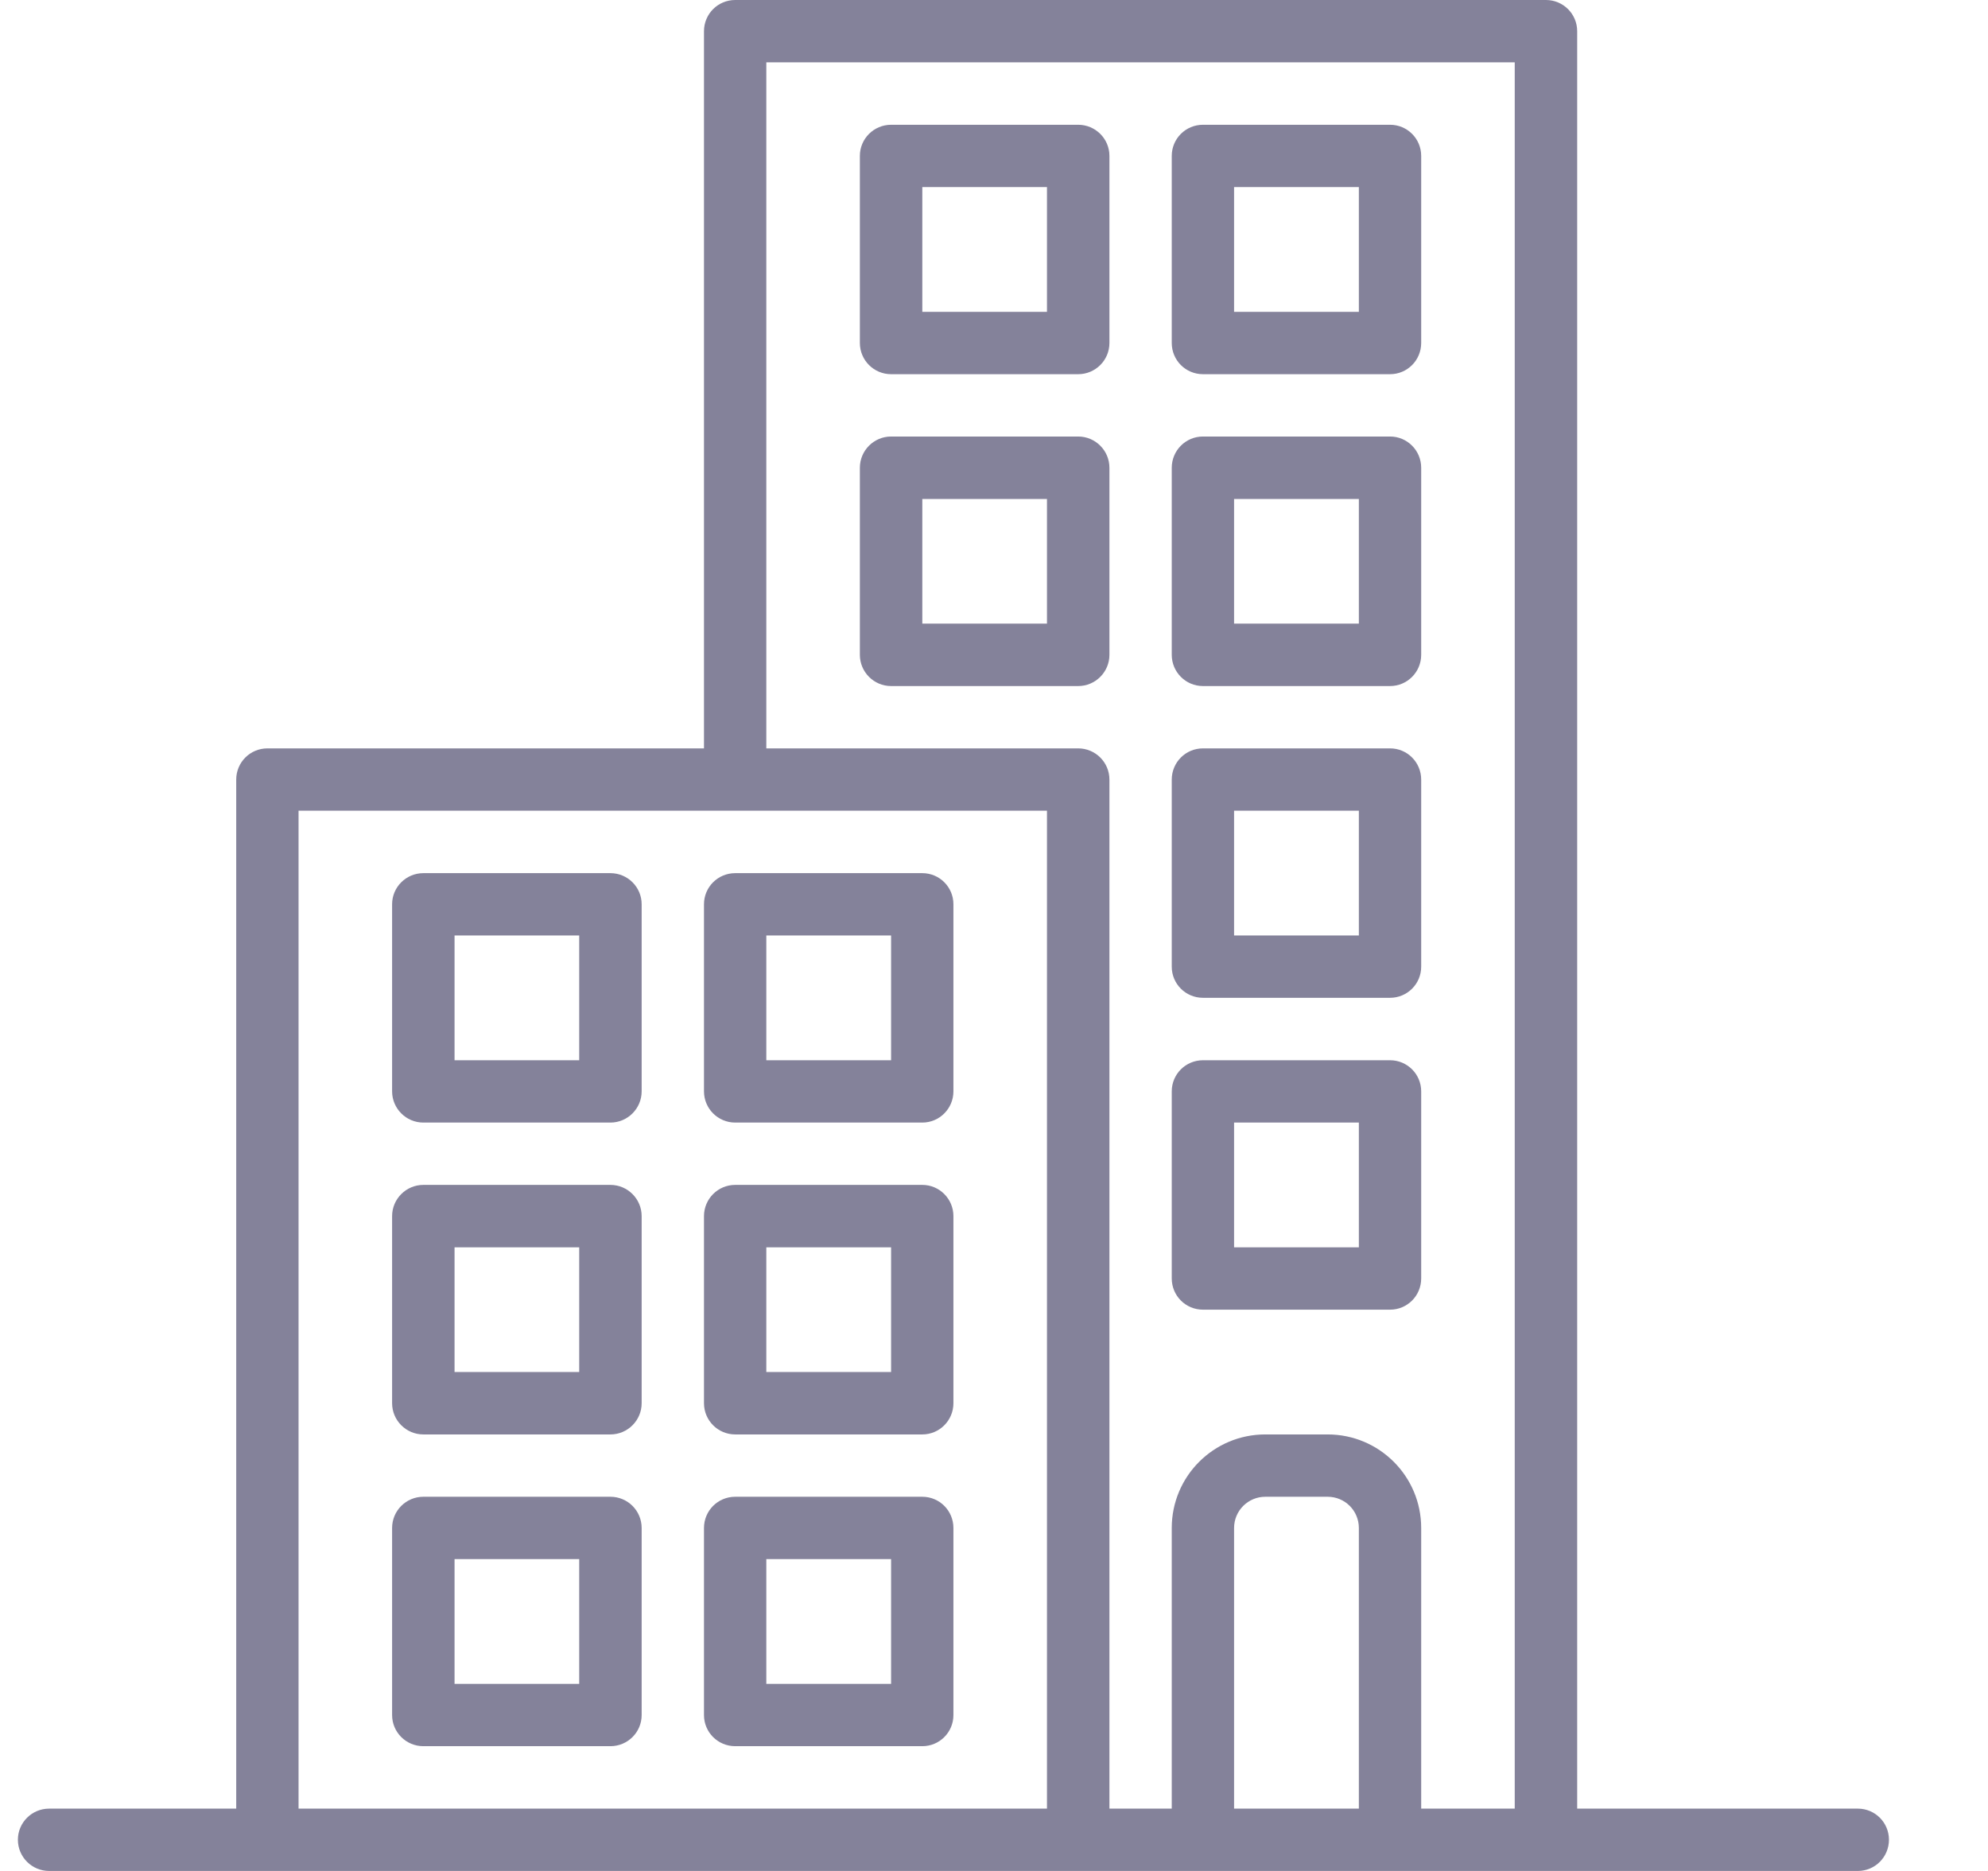 <svg width="17" height="16" viewBox="0 0 17 16" fill="none" xmlns="http://www.w3.org/2000/svg">
<path d="M0.42 15.467H2.02V6.667C2.02 6.519 2.139 6.4 2.287 6.4H6.02V0.267C6.02 0.119 6.139 0 6.287 0H13.22C13.367 0 13.487 0.119 13.487 0.267V15.467H15.887C16.034 15.467 16.153 15.586 16.153 15.733C16.153 15.881 16.034 16 15.887 16H0.42C0.273 16 0.153 15.881 0.153 15.733C0.153 15.586 0.273 15.467 0.42 15.467ZM10.553 15.467H11.62V13.067C11.62 12.919 11.501 12.8 11.353 12.8H10.82C10.673 12.8 10.553 12.919 10.553 13.067V15.467ZM9.487 6.667V15.467H10.02V13.067C10.02 12.625 10.378 12.267 10.82 12.267H11.353C11.795 12.267 12.153 12.625 12.153 13.067V15.467H12.953V0.533H6.553V6.4H9.22C9.367 6.4 9.487 6.519 9.487 6.667ZM2.553 15.467H8.953V6.933H2.553V15.467Z" fill="#84829A"/>
<path d="M7.62 3.733H9.22C9.367 3.733 9.487 3.853 9.487 4V5.6C9.487 5.747 9.367 5.867 9.22 5.867H7.62C7.473 5.867 7.353 5.747 7.353 5.6V4C7.353 3.853 7.473 3.733 7.62 3.733ZM7.887 5.333H8.953V4.267H7.887V5.333Z" fill="#84829A"/>
<path d="M7.62 1.067H9.22C9.367 1.067 9.487 1.186 9.487 1.333V2.933C9.487 3.081 9.367 3.2 9.22 3.2H7.62C7.473 3.2 7.353 3.081 7.353 2.933V1.333C7.353 1.186 7.473 1.067 7.62 1.067ZM7.887 2.667H8.953V1.6H7.887V2.667Z" fill="#84829A"/>
<path d="M10.287 3.733H11.887C12.034 3.733 12.153 3.853 12.153 4V5.6C12.153 5.747 12.034 5.867 11.887 5.867H10.287C10.139 5.867 10.02 5.747 10.02 5.6V4C10.02 3.853 10.139 3.733 10.287 3.733ZM10.553 5.333H11.62V4.267H10.553V5.333Z" fill="#84829A"/>
<path d="M10.287 1.067H11.887C12.034 1.067 12.153 1.186 12.153 1.333V2.933C12.153 3.081 12.034 3.2 11.887 3.2H10.287C10.139 3.2 10.02 3.081 10.02 2.933V1.333C10.02 1.186 10.139 1.067 10.287 1.067ZM10.553 2.667H11.62V1.6H10.553V2.667Z" fill="#84829A"/>
<path d="M10.287 6.4H11.887C12.034 6.4 12.153 6.519 12.153 6.667V8.267C12.153 8.414 12.034 8.533 11.887 8.533H10.287C10.139 8.533 10.02 8.414 10.02 8.267V6.667C10.02 6.519 10.139 6.4 10.287 6.4ZM10.553 8H11.62V6.933H10.553V8Z" fill="#84829A"/>
<path d="M10.287 9.067H11.887C12.034 9.067 12.153 9.186 12.153 9.333V10.933C12.153 11.081 12.034 11.2 11.887 11.2H10.287C10.139 11.2 10.02 11.081 10.02 10.933V9.333C10.02 9.186 10.139 9.067 10.287 9.067ZM10.553 10.667H11.62V9.6H10.553V10.667Z" fill="#84829A"/>
<path d="M5.22 12.267H3.62C3.473 12.267 3.353 12.147 3.353 12V10.4C3.353 10.253 3.473 10.133 3.62 10.133H5.22C5.367 10.133 5.487 10.253 5.487 10.4V12C5.487 12.147 5.367 12.267 5.22 12.267ZM4.953 10.667H3.887V11.733H4.953V10.667Z" fill="#84829A"/>
<path d="M5.22 9.6H3.62C3.473 9.6 3.353 9.48 3.353 9.333V7.733C3.353 7.586 3.473 7.467 3.62 7.467H5.22C5.367 7.467 5.487 7.586 5.487 7.733V9.333C5.487 9.48 5.367 9.6 5.22 9.6ZM4.953 8H3.887V9.067H4.953V8Z" fill="#84829A"/>
<path d="M5.22 14.933H3.62C3.473 14.933 3.353 14.814 3.353 14.667V13.067C3.353 12.919 3.473 12.8 3.62 12.8H5.22C5.367 12.8 5.487 12.919 5.487 13.067V14.667C5.487 14.814 5.367 14.933 5.22 14.933ZM4.953 13.333H3.887V14.4H4.953V13.333Z" fill="#84829A"/>
<path d="M7.887 12.267H6.287C6.139 12.267 6.02 12.147 6.02 12V10.4C6.02 10.253 6.139 10.133 6.287 10.133H7.887C8.034 10.133 8.153 10.253 8.153 10.4V12C8.153 12.147 8.034 12.267 7.887 12.267ZM7.62 10.667H6.553V11.733H7.62V10.667Z" fill="#84829A"/>
<path d="M7.887 9.6H6.287C6.139 9.6 6.02 9.48 6.02 9.333V7.733C6.02 7.586 6.139 7.467 6.287 7.467H7.887C8.034 7.467 8.153 7.586 8.153 7.733V9.333C8.153 9.48 8.034 9.6 7.887 9.6ZM7.62 8H6.553V9.067H7.62V8Z" fill="#84829A"/>
<path d="M7.887 14.933H6.287C6.139 14.933 6.02 14.814 6.02 14.667V13.067C6.02 12.919 6.139 12.8 6.287 12.8H7.887C8.034 12.8 8.153 12.919 8.153 13.067V14.667C8.153 14.814 8.034 14.933 7.887 14.933ZM7.62 13.333H6.553V14.4H7.62V13.333Z" fill="#84829A"/>
</svg>
